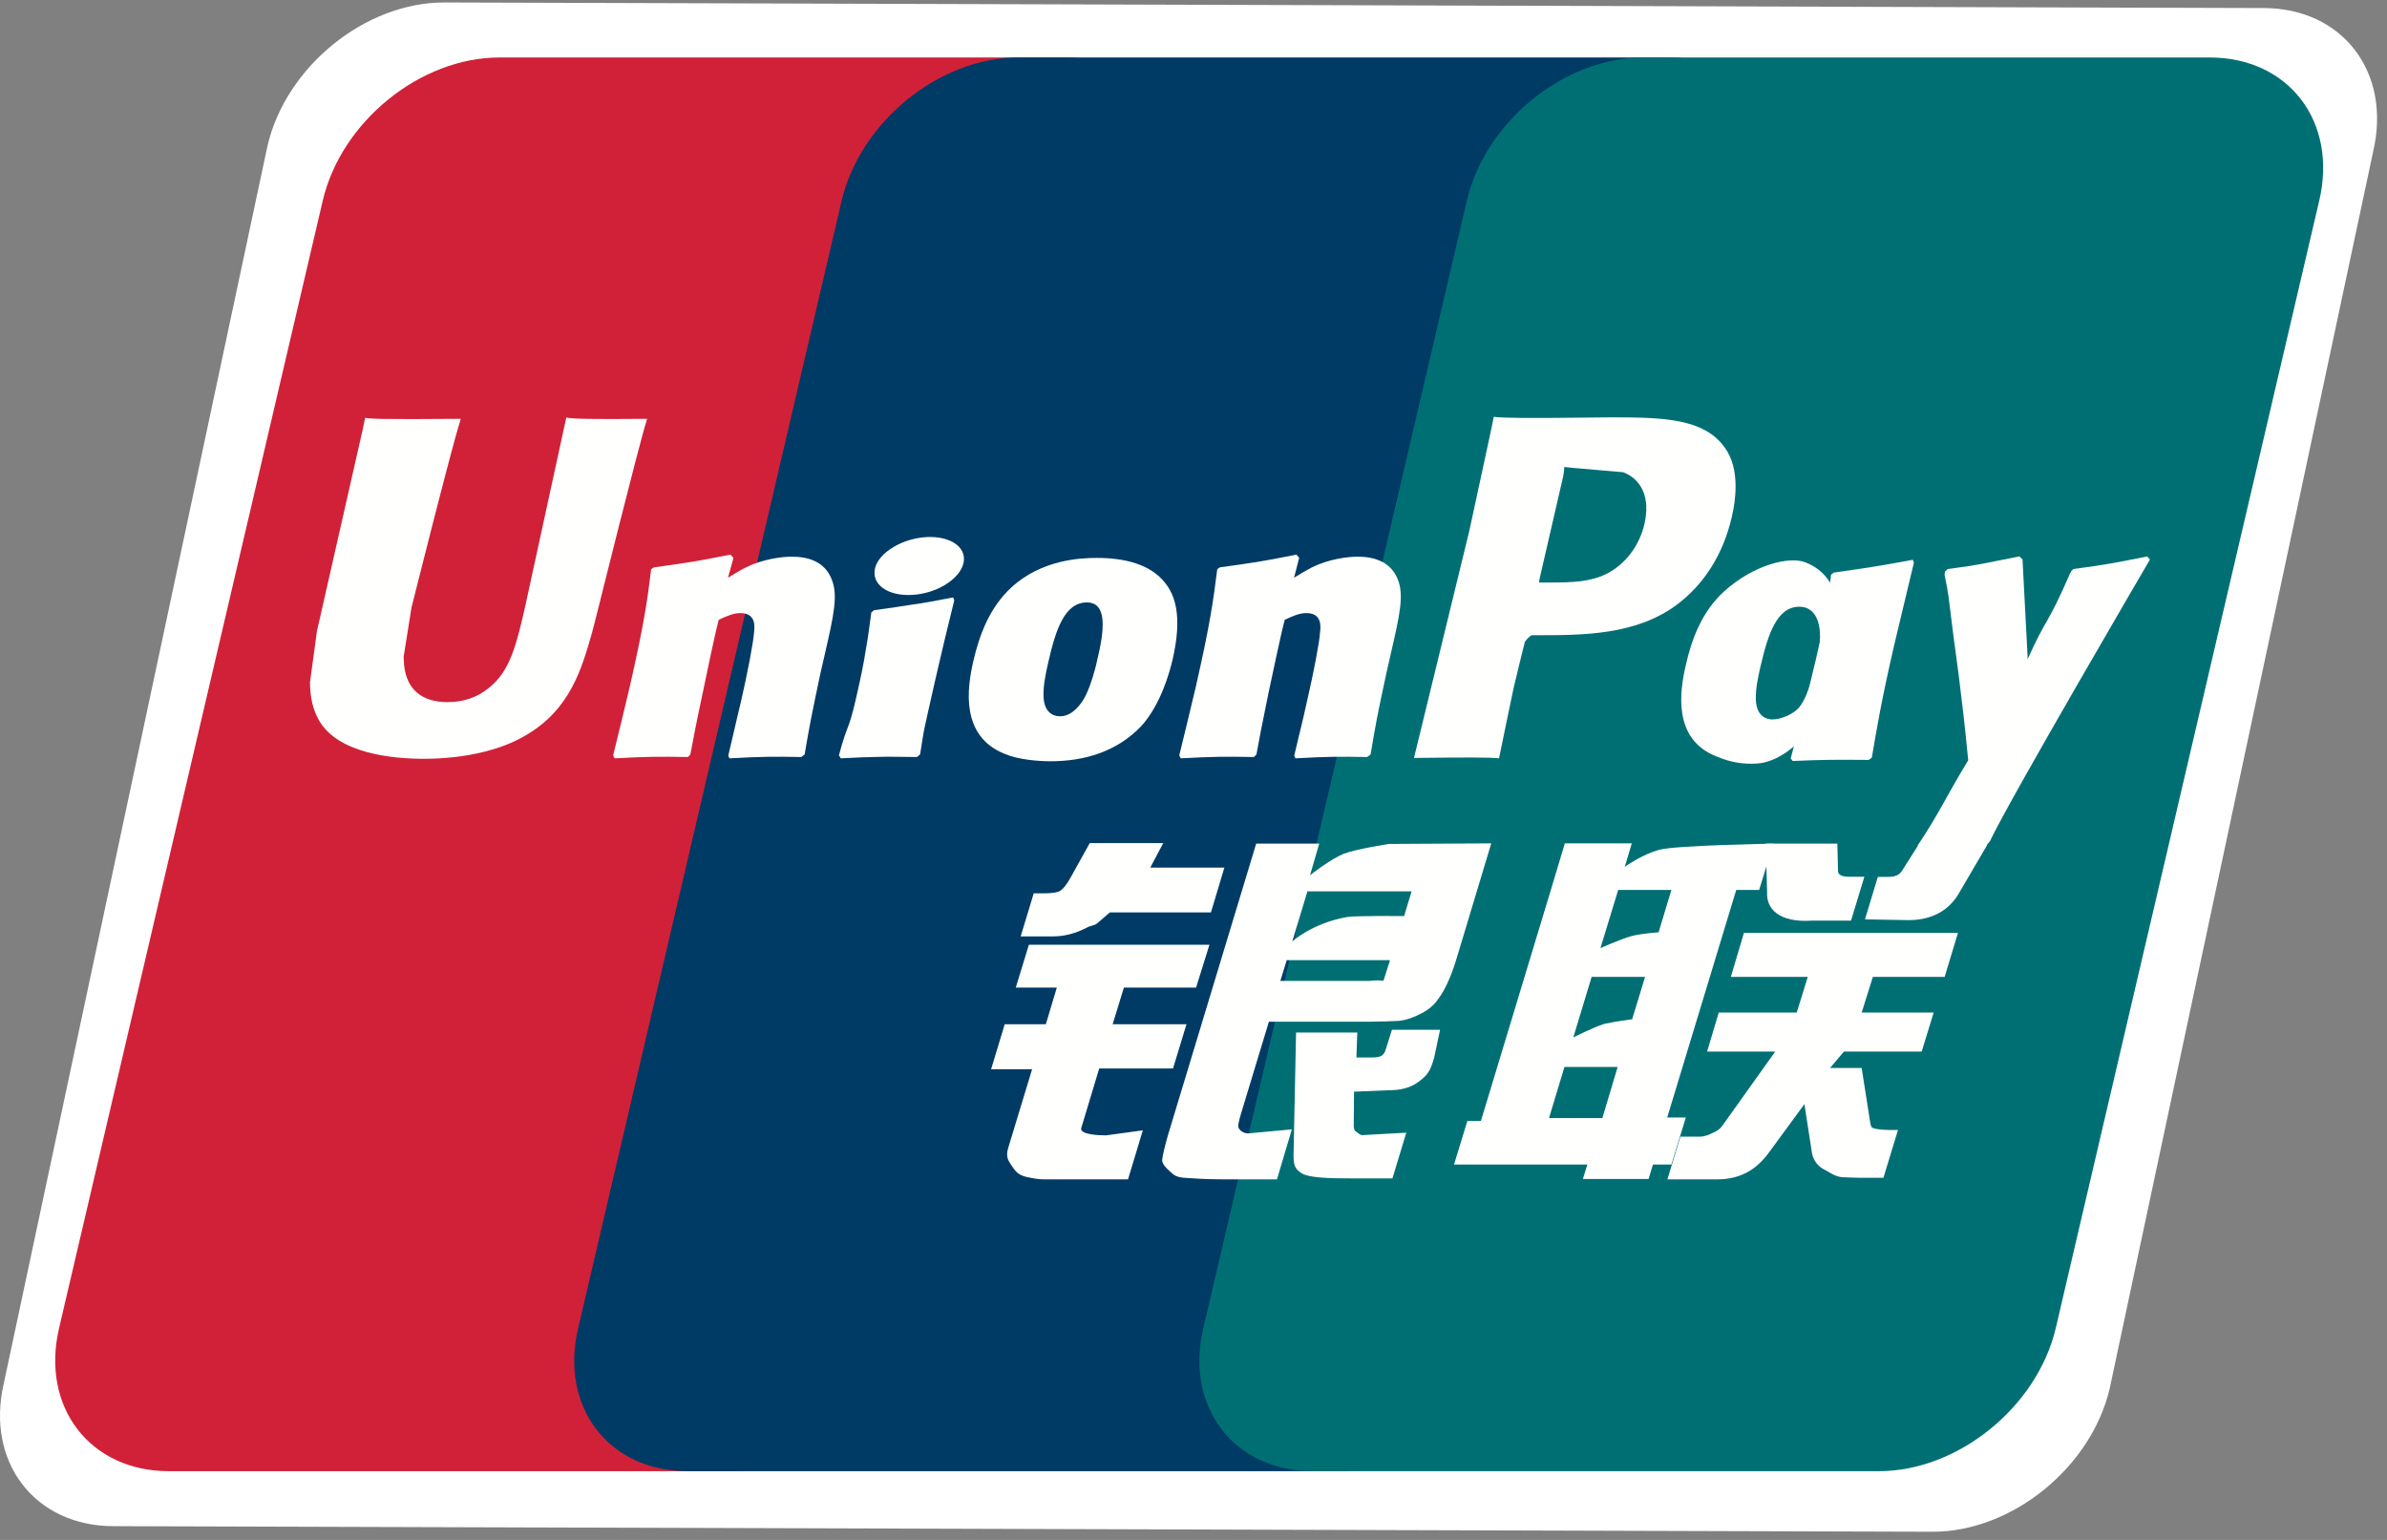 <?xml version="1.0" encoding="UTF-8"?>
<svg width="62px" height="40px" viewBox="0 0 62 40" version="1.1" xmlns="http://www.w3.org/2000/svg" xmlns:xlink="http://www.w3.org/1999/xlink">
    <rect x="0" y="0" width="62" height="40" fill="#808080" stroke="none"/>
    <!-- Generator: Sketch 49.3 (51167) - http://www.bohemiancoding.com/sketch -->
    <title>China_Unionpay [преобразованный]</title>
    <desc>Created with Sketch.</desc>
    <defs></defs>
    <g id="Page-1" stroke="none" stroke-width="1" fill="none" fill-rule="evenodd">
        <g id="cards" transform="translate(-402, -1294)">
            <g id="China_Unionpay-[преобразованный]" transform="translate(402, 1294)">
                <path d="M58.791,0.209 C60.844,0.209 62.12,1.876 61.642,3.929 L54.796,36.074 C54.313,38.119 52.258,39.788 50.204,39.788 L2.951,39.643 C0.901,39.643 -0.378,37.974 0.1,35.929 L6.949,3.784 C7.428,1.731 9.481,0.064 11.536,0.064 L58.791,0.209 Z" id="Fill-1" fill="#FFFFFF"></path>
                <g id="Group-5" transform="translate(1.434, 1.429)">
                    <path d="M11.536,0.064 L26.24,0.064 C28.292,0.064 29.569,1.731 29.09,3.784 L22.244,33.072 C21.762,35.117 19.706,36.786 17.653,36.786 L2.951,36.786 C0.901,36.786 -0.378,35.117 0.1,33.072 L6.949,3.784 C7.428,1.731 9.481,0.064 11.536,0.064" id="Fill-1" fill="#D02139"></path>
                    <path d="M25.016,0.064 L41.925,0.064 C43.977,0.064 43.052,1.731 42.569,3.784 L35.725,33.072 C35.244,35.117 35.394,36.786 33.337,36.786 L16.429,36.786 C14.373,36.786 13.1,35.117 13.583,33.072 L20.427,3.784 C20.913,1.731 22.963,0.064 25.016,0.064" id="Fill-3" fill="#003B65"></path>
                    <path d="M41.254,0.064 L55.958,0.064 C58.013,0.064 59.289,1.731 58.806,3.784 L51.962,33.072 C51.479,35.117 49.423,36.786 47.368,36.786 L32.671,36.786 C30.615,36.786 29.339,35.117 29.821,33.072 L36.666,3.784 C37.145,1.731 39.198,0.064 41.254,0.064" id="Fill-4" fill="#006F74"></path>
                </g>
                <path d="M45.097,23.117 L43.304,29.028 L43.788,29.028 L43.413,30.249 L42.934,30.249 L42.82,30.625 L41.114,30.625 L41.23,30.249 L37.767,30.249 L38.113,29.119 L38.465,29.119 L40.282,23.117 L40.645,21.907 L42.384,21.907 L42.202,22.517 C42.202,22.517 42.665,22.185 43.105,22.072 C43.543,21.956 46.064,21.914 46.064,21.914 L45.692,23.117 L45.097,23.117 M42.031,23.117 L41.57,24.628 C41.57,24.628 42.088,24.395 42.367,24.318 C42.653,24.242 43.08,24.218 43.08,24.218 L43.413,23.117 L42.031,23.117 M41.341,25.375 L40.865,26.948 C40.865,26.948 41.393,26.68 41.674,26.595 C41.96,26.53 42.394,26.476 42.394,26.476 L42.729,25.375 L41.341,25.375 M40.234,29.042 L41.62,29.042 L42.017,27.715 L40.635,27.715 L40.234,29.042" id="Fill-6" fill="#FFFFFE"></path>
                <path d="M45.864,21.914 L47.723,21.914 L47.741,22.603 C47.729,22.721 47.83,22.775 48.046,22.775 L48.425,22.775 L48.079,23.913 L47.075,23.913 C46.207,23.975 45.877,23.604 45.899,23.185 L45.864,21.914" id="Fill-7" fill="#FFFFFE"></path>
                <path d="M46.11,27.315 L44.34,27.315 L44.643,26.302 L46.668,26.302 L46.955,25.375 L44.957,25.375 L45.297,24.233 L50.856,24.233 L50.51,25.375 L48.646,25.375 L48.355,26.302 L50.225,26.302 L49.914,27.315 L47.894,27.315 L47.534,27.741 L48.355,27.741 L48.555,29.018 C48.577,29.145 48.577,29.229 48.619,29.283 C48.661,29.328 48.908,29.351 49.05,29.351 L49.299,29.351 L48.92,30.593 L48.289,30.593 C48.192,30.593 48.046,30.586 47.845,30.578 C47.657,30.561 47.524,30.451 47.396,30.386 C47.279,30.332 47.107,30.192 47.065,29.954 L46.868,28.68 L45.948,29.935 C45.657,30.332 45.262,30.635 44.594,30.635 L43.309,30.635 L43.647,29.526 L44.138,29.526 C44.281,29.526 44.404,29.47 44.498,29.422 C44.592,29.384 44.675,29.335 44.769,29.196 L46.11,27.315" id="Fill-8" fill="#FFFFFE"></path>
                <path d="M26.724,24.54 L31.414,24.54 L31.067,25.653 L29.192,25.653 L28.9,26.605 L30.818,26.605 L30.468,27.754 L28.551,27.754 L28.085,29.3 C28.029,29.47 28.542,29.492 28.726,29.492 L29.684,29.361 L29.299,30.635 L27.139,30.635 C26.964,30.635 26.835,30.61 26.647,30.568 C26.465,30.522 26.384,30.441 26.304,30.318 C26.226,30.192 26.103,30.089 26.187,29.819 L26.808,27.774 L25.743,27.774 L26.097,26.605 L27.165,26.605 L27.45,25.653 L26.384,25.653 L26.724,24.54" id="Fill-9" fill="#FFFFFE"></path>
                <path d="M29.878,22.536 L31.802,22.536 L31.453,23.701 L28.826,23.701 L28.542,23.947 C28.418,24.065 28.376,24.016 28.216,24.102 C28.068,24.176 27.757,24.324 27.353,24.324 L26.511,24.324 L26.85,23.205 L27.104,23.205 C27.317,23.205 27.463,23.185 27.538,23.139 C27.622,23.085 27.715,22.966 27.819,22.775 L28.305,21.9 L30.214,21.9 L29.878,22.536" id="Fill-10" fill="#FFFFFE"></path>
                <path d="M32.628,21.914 L34.266,21.914 L34.026,22.736 C34.026,22.736 34.544,22.323 34.907,22.175 C35.267,22.043 36.083,21.922 36.083,21.922 L38.734,21.907 L37.831,24.905 C37.679,25.417 37.501,25.749 37.39,25.901 C37.291,26.054 37.173,26.186 36.944,26.311 C36.721,26.431 36.517,26.499 36.329,26.518 C36.154,26.53 35.885,26.535 35.513,26.54 L32.958,26.54 L32.24,28.909 C32.172,29.145 32.139,29.258 32.184,29.322 C32.22,29.376 32.307,29.441 32.427,29.441 L33.555,29.335 L33.168,30.635 L31.91,30.635 C31.508,30.635 31.216,30.625 31.012,30.61 C30.818,30.593 30.615,30.61 30.477,30.506 C30.361,30.403 30.182,30.266 30.186,30.129 C30.199,30 30.253,29.787 30.335,29.492 L32.628,21.914 M36.105,24.94 L33.422,24.94 L33.256,25.479 L35.58,25.479 C35.853,25.446 35.911,25.486 35.935,25.473 L36.105,24.94 M33.567,24.453 C33.567,24.453 34.092,23.975 34.991,23.82 C35.195,23.782 36.471,23.795 36.471,23.795 L36.665,23.153 L33.959,23.153 L33.567,24.453" id="Fill-11" fill="#FFFFFE"></path>
                <path d="M37.404,26.75 L37.252,27.469 C37.187,27.695 37.131,27.863 36.961,28.008 C36.781,28.16 36.571,28.319 36.08,28.319 L35.17,28.357 L35.163,29.17 C35.153,29.399 35.215,29.376 35.251,29.413 C35.293,29.455 35.331,29.47 35.37,29.487 L35.659,29.47 L36.527,29.422 L36.167,30.61 L35.17,30.61 C34.473,30.61 33.955,30.593 33.787,30.46 C33.619,30.355 33.596,30.222 33.599,29.993 L33.664,26.821 L35.254,26.821 L35.231,27.469 L35.614,27.469 C35.745,27.469 35.833,27.457 35.888,27.422 C35.937,27.386 35.972,27.337 35.994,27.258 L36.154,26.75 L37.404,26.75" id="Fill-12" fill="#FFFFFE"></path>
                <path d="M14.709,10.846 C14.654,11.105 13.634,15.795 13.631,15.8 C13.411,16.748 13.251,17.425 12.708,17.861 C12.4,18.115 12.041,18.238 11.623,18.238 C10.952,18.238 10.562,17.906 10.496,17.277 L10.484,17.061 C10.484,17.061 10.688,15.79 10.688,15.783 C10.688,15.783 11.759,11.508 11.951,10.943 C11.961,10.911 11.963,10.894 11.966,10.879 C9.882,10.897 9.512,10.879 9.487,10.846 C9.473,10.891 9.421,11.157 9.421,11.157 L8.328,15.974 L8.234,16.383 L8.052,17.719 C8.052,18.115 8.13,18.439 8.286,18.712 C8.784,19.58 10.205,19.71 11.009,19.71 C12.044,19.71 13.016,19.491 13.673,19.09 C14.812,18.42 15.11,17.37 15.376,16.439 L15.5,15.96 C15.5,15.96 16.603,11.521 16.79,10.943 C16.797,10.911 16.8,10.894 16.81,10.879 C15.298,10.894 14.851,10.879 14.709,10.846" id="Fill-13" fill="#FFFFFE"></path>
                <path d="M20.812,19.664 C20.075,19.651 19.811,19.651 18.948,19.698 L18.915,19.632 C18.99,19.302 19.071,18.98 19.145,18.648 L19.252,18.199 C19.411,17.503 19.567,16.692 19.584,16.444 C19.601,16.296 19.653,15.925 19.226,15.925 C19.047,15.925 18.859,16.011 18.669,16.099 C18.566,16.471 18.356,17.512 18.255,17.987 C18.041,18.987 18.028,19.103 17.931,19.597 L17.87,19.664 C17.108,19.651 16.842,19.651 15.966,19.698 L15.926,19.622 C16.072,19.029 16.218,18.429 16.358,17.835 C16.726,16.222 16.814,15.606 16.913,14.785 L16.985,14.738 C17.84,14.618 18.047,14.593 18.973,14.406 L19.051,14.492 L18.909,15.006 C19.067,14.912 19.216,14.819 19.374,14.738 C19.811,14.524 20.297,14.46 20.563,14.46 C20.971,14.46 21.414,14.573 21.599,15.041 C21.774,15.458 21.658,15.97 21.427,16.98 L21.308,17.496 C21.071,18.619 21.032,18.825 20.899,19.597 L20.812,19.664" id="Fill-14" fill="#FFFFFE"></path>
                <path d="M23.817,19.664 C23.37,19.661 23.082,19.651 22.803,19.661 C22.524,19.664 22.253,19.678 21.838,19.698 L21.816,19.661 L21.79,19.622 C21.903,19.196 21.964,19.049 22.02,18.896 C22.078,18.745 22.13,18.594 22.23,18.161 C22.36,17.596 22.44,17.203 22.492,16.857 C22.554,16.522 22.586,16.238 22.632,15.908 L22.664,15.883 L22.7,15.851 C23.143,15.79 23.425,15.748 23.713,15.702 C24.004,15.664 24.297,15.606 24.756,15.518 L24.773,15.557 L24.785,15.599 C24.701,15.947 24.613,16.296 24.529,16.65 C24.448,17.006 24.361,17.354 24.283,17.703 C24.118,18.445 24.05,18.722 24.011,18.923 C23.972,19.11 23.962,19.213 23.898,19.597 L23.856,19.632 L23.817,19.664" id="Fill-15" fill="#FFFFFE"></path>
                <path d="M30.459,17.125 C30.718,15.992 30.517,15.463 30.263,15.141 C29.878,14.65 29.198,14.492 28.492,14.492 C28.068,14.492 27.057,14.534 26.268,15.26 C25.701,15.783 25.439,16.493 25.281,17.174 C25.121,17.867 24.938,19.116 26.09,19.58 C26.446,19.732 26.958,19.774 27.288,19.774 C28.133,19.774 28.998,19.543 29.649,18.855 C30.15,18.297 30.379,17.467 30.459,17.125 M28.522,17.044 C28.485,17.235 28.318,17.945 28.091,18.248 C27.932,18.471 27.745,18.606 27.538,18.606 C27.476,18.606 27.109,18.606 27.104,18.064 C27.101,17.796 27.155,17.523 27.223,17.225 C27.417,16.367 27.647,15.648 28.233,15.648 C28.692,15.648 28.726,16.183 28.522,17.044" id="Fill-16" fill="#FFFFFE"></path>
                <path d="M48.538,19.739 C47.645,19.732 47.388,19.732 46.564,19.767 L46.512,19.7 C46.735,18.855 46.959,18.012 47.159,17.157 C47.418,16.048 47.477,15.576 47.561,14.928 L47.628,14.873 C48.516,14.748 48.762,14.711 49.685,14.541 L49.711,14.618 C49.542,15.315 49.376,16.009 49.211,16.709 C48.872,18.171 48.749,18.913 48.619,19.678 L48.538,19.739" id="Fill-17" fill="#FFFFFE"></path>
                <path d="M48.962,17.225 C49.221,16.099 48.175,17.125 48.01,16.754 C47.755,16.173 47.913,14.999 46.887,14.605 C46.492,14.45 45.566,14.65 44.769,15.373 C44.209,15.889 43.94,16.596 43.788,17.274 C43.627,17.958 43.442,19.206 44.589,19.651 C44.954,19.806 45.282,19.852 45.615,19.835 C46.767,19.774 47.645,18.039 48.296,17.354 C48.797,16.81 48.885,17.557 48.962,17.225 M47.198,17.141 C47.153,17.326 46.984,18.041 46.757,18.341 C46.606,18.555 46.246,18.688 46.039,18.688 C45.98,18.688 45.618,18.688 45.605,18.154 C45.602,17.889 45.657,17.616 45.726,17.316 C45.923,16.473 46.15,15.76 46.738,15.76 C47.198,15.76 47.396,16.279 47.198,17.141" id="Fill-18" fill="#FFFFFE"></path>
                <path d="M35.51,19.664 C34.768,19.651 34.515,19.651 33.648,19.698 L33.616,19.632 C33.69,19.302 33.774,18.98 33.851,18.648 L33.952,18.199 C34.114,17.503 34.27,16.692 34.285,16.444 C34.302,16.296 34.354,15.925 33.93,15.925 C33.745,15.925 33.56,16.011 33.37,16.099 C33.269,16.471 33.055,17.512 32.951,17.987 C32.744,18.987 32.728,19.103 32.635,19.597 L32.569,19.664 C31.809,19.651 31.547,19.651 30.669,19.698 L30.63,19.622 C30.776,19.029 30.921,18.429 31.061,17.835 C31.429,16.222 31.514,15.606 31.617,14.785 L31.683,14.738 C32.537,14.618 32.748,14.593 33.674,14.406 L33.745,14.492 L33.612,15.006 C33.765,14.912 33.92,14.819 34.075,14.738 C34.509,14.524 34.998,14.46 35.264,14.46 C35.666,14.46 36.112,14.573 36.303,15.041 C36.475,15.458 36.357,15.97 36.125,16.98 L36.008,17.496 C35.765,18.619 35.73,18.825 35.6,19.597 L35.51,19.664" id="Fill-19" fill="#FFFFFE"></path>
                <path d="M42.717,13.592 C42.587,14.18 42.205,14.674 41.713,14.912 C41.309,15.115 40.813,15.131 40.302,15.131 L39.972,15.131 L39.997,14.999 C39.997,14.999 40.606,12.359 40.603,12.369 L40.623,12.234 L40.631,12.13 L40.875,12.155 C40.875,12.155 42.131,12.263 42.16,12.266 C42.655,12.457 42.86,12.949 42.717,13.592 M41.918,10.84 C41.913,10.84 41.302,10.846 41.302,10.846 C39.703,10.865 39.062,10.86 38.799,10.828 C38.776,10.943 38.734,11.15 38.734,11.15 C38.734,11.15 38.162,13.795 38.162,13.799 C38.162,13.799 36.791,19.422 36.727,19.688 C38.122,19.671 38.695,19.671 38.936,19.698 C38.99,19.432 39.314,17.861 39.317,17.861 C39.317,17.861 39.593,16.709 39.609,16.667 C39.609,16.667 39.696,16.547 39.783,16.5 L39.91,16.5 C41.114,16.5 42.474,16.5 43.539,15.719 C44.264,15.183 44.76,14.392 44.981,13.431 C45.038,13.195 45.08,12.914 45.08,12.634 C45.08,12.266 45.006,11.902 44.792,11.617 C44.249,10.86 43.166,10.846 41.918,10.84" id="Fill-20" fill="#FFFFFE"></path>
                <path d="M55.843,14.534 L55.771,14.453 C54.859,14.637 54.693,14.667 53.855,14.78 L53.793,14.841 C53.791,14.851 53.788,14.866 53.783,14.88 L53.781,14.866 C53.156,16.302 53.174,15.992 52.666,17.122 C52.663,17.07 52.663,17.038 52.661,16.984 L52.533,14.534 L52.453,14.453 C51.497,14.637 51.475,14.667 50.592,14.78 L50.523,14.841 C50.513,14.87 50.513,14.902 50.507,14.938 L50.513,14.95 C50.624,15.512 50.597,15.386 50.708,16.274 C50.76,16.709 50.828,17.147 50.88,17.577 C50.967,18.297 51.016,18.651 51.122,19.749 C50.526,20.73 50.384,21.101 49.81,21.962 L49.847,22.043 C50.708,22.01 50.908,22.01 51.546,22.01 L51.685,21.853 C52.168,20.816 55.843,14.534 55.843,14.534" id="Fill-21" fill="#FFFFFE"></path>
                <path d="M24.626,15.141 C25.116,14.802 25.177,14.335 24.766,14.092 C24.348,13.846 23.616,13.925 23.123,14.264 C22.632,14.596 22.576,15.067 22.992,15.315 C23.402,15.554 24.137,15.483 24.626,15.141" id="Fill-22" fill="#FFFFFE"></path>
                <path d="M51.621,21.939 L50.902,23.166 C50.676,23.585 50.254,23.898 49.584,23.901 L48.441,23.881 L48.775,22.778 L48.999,22.778 C49.115,22.778 49.199,22.772 49.263,22.74 C49.322,22.721 49.364,22.675 49.41,22.608 L49.834,21.939 L51.621,21.939" id="Fill-23" fill="#FFFFFE"></path>
            </g>
        </g>
    </g>
</svg>

